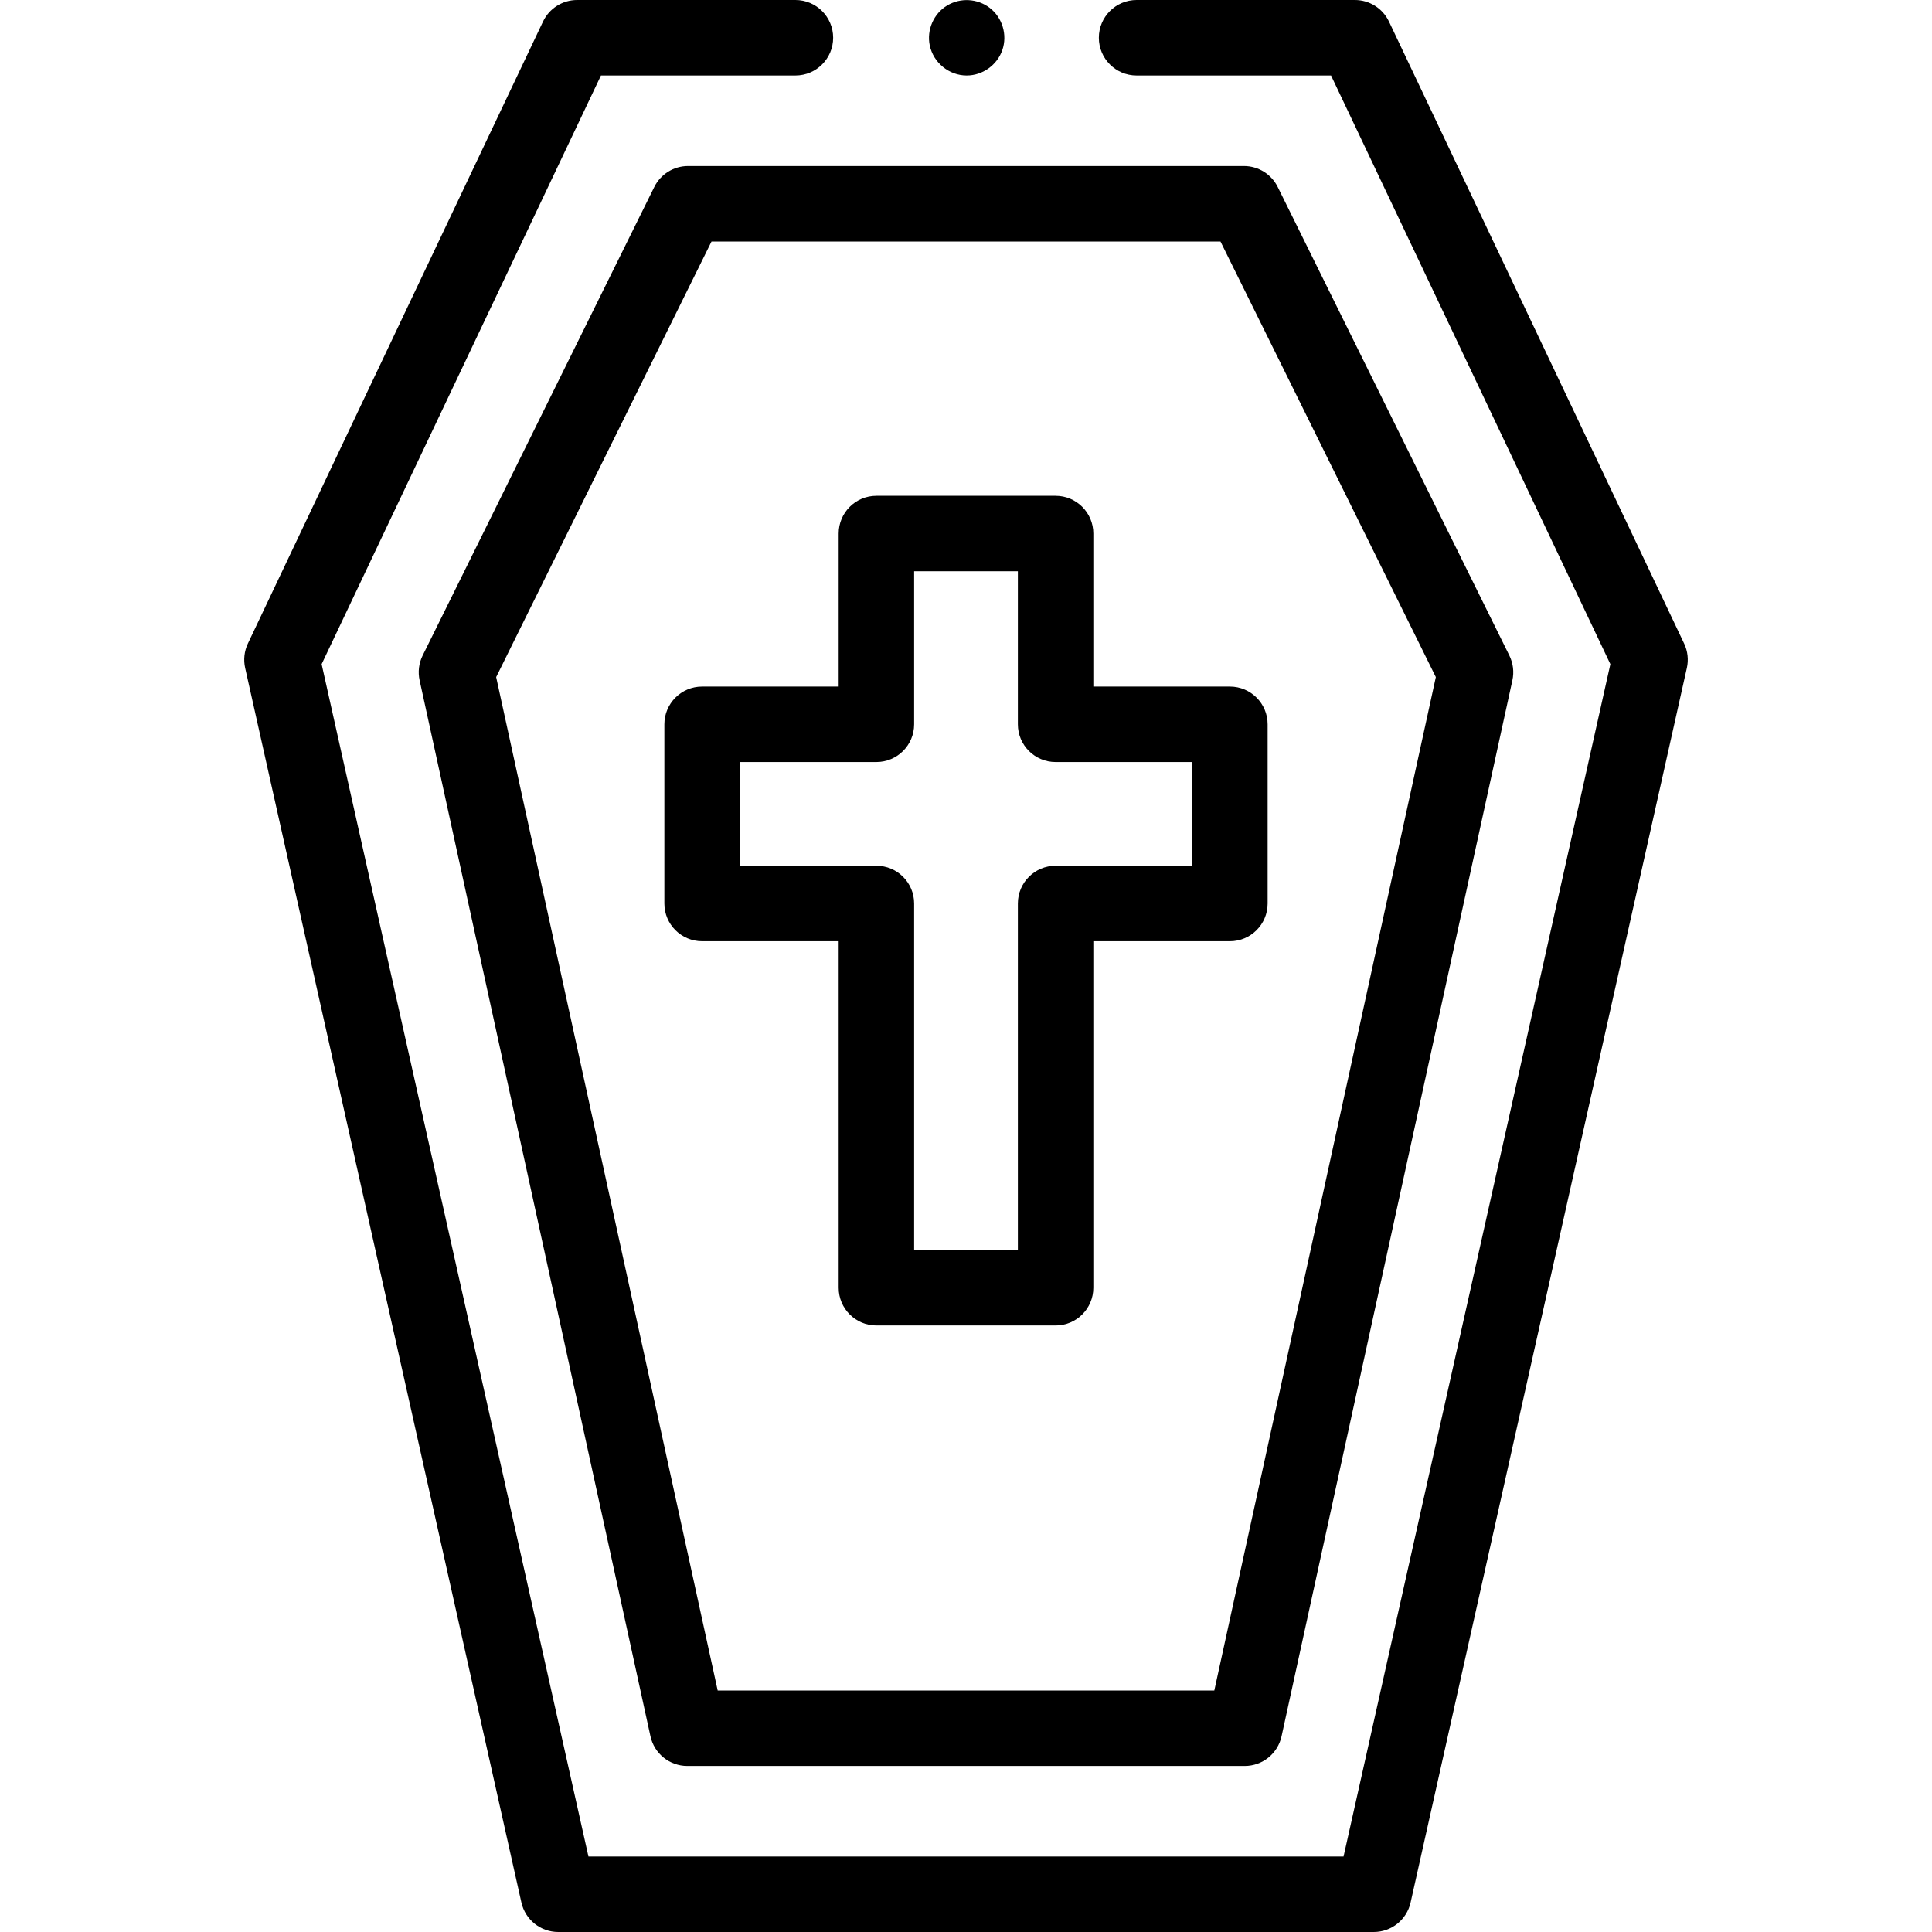 <svg id="Capa_1" enable-background="new 0 0 512 512" height="512" viewBox="0 0 512 512" width="512" xmlns="http://www.w3.org/2000/svg"><g><g><g><g><path d="m446.309 170.545-78.212-164.832c-1.655-3.489-5.172-5.713-9.034-5.713h-57.857c-5.523 0-10 4.477-10 10s4.478 10 10 10h51.534l74.024 156.009-70.709 315.991h-200.111l-70.709-315.992 74.025-156.008h51.534c5.523 0 10-4.477 10-10s-4.477-10-10-10h-57.857c-3.862 0-7.379 2.224-9.035 5.713l-78.212 164.832c-.957 2.016-1.211 4.294-.724 6.471l73.209 327.168c1.022 4.568 5.077 7.816 9.759 7.816h216.131c4.682 0 8.736-3.248 9.759-7.816l73.21-327.168c.487-2.177.232-4.455-.725-6.471z"/><path d="m256.179 20c4.226 0 8.088-2.769 9.457-6.763 1.373-4.009.011-8.595-3.37-11.168-3.246-2.47-7.72-2.721-11.225-.638-3.603 2.142-5.509 6.497-4.648 10.598.961 4.577 5.099 7.971 9.786 7.971z"/><path d="m173.382 49.568-61.377 124.152c-1.006 2.034-1.29 4.351-.805 6.567l61.175 279.848c1.004 4.592 5.07 7.864 9.769 7.864h147.711c4.7 0 8.766-3.272 9.77-7.864l61.175-279.848c.484-2.217.2-4.533-.806-6.567l-61.376-124.152c-1.687-3.41-5.161-5.568-8.965-5.568h-147.307c-3.804 0-7.278 2.158-8.964 5.568zm150.059 14.432 57.071 115.441-58.707 268.559h-131.611l-58.707-268.559 57.071-115.441z"/><path d="m186.064 249.435h36.191v91.83c0 5.523 4.477 10 10 10h47.49c5.523 0 10-4.477 10-10v-91.83h36.191c5.522 0 10-4.478 10-10v-47.489c0-5.522-4.478-10-10-10h-36.191v-40.554c0-5.523-4.477-10-10-10h-47.49c-5.523 0-10 4.477-10 10v40.554h-36.191c-5.523 0-10 4.478-10 10v47.489c0 5.522 4.477 10 10 10zm10-47.49h36.191c5.523 0 10-4.477 10-10v-40.554h27.49v40.554c0 5.523 4.478 10 10 10h36.191v27.489h-36.191c-5.522 0-10 4.477-10 10v91.83h-27.49v-91.83c0-5.523-4.477-10-10-10h-36.191z"/></g></g></g></g></svg>
